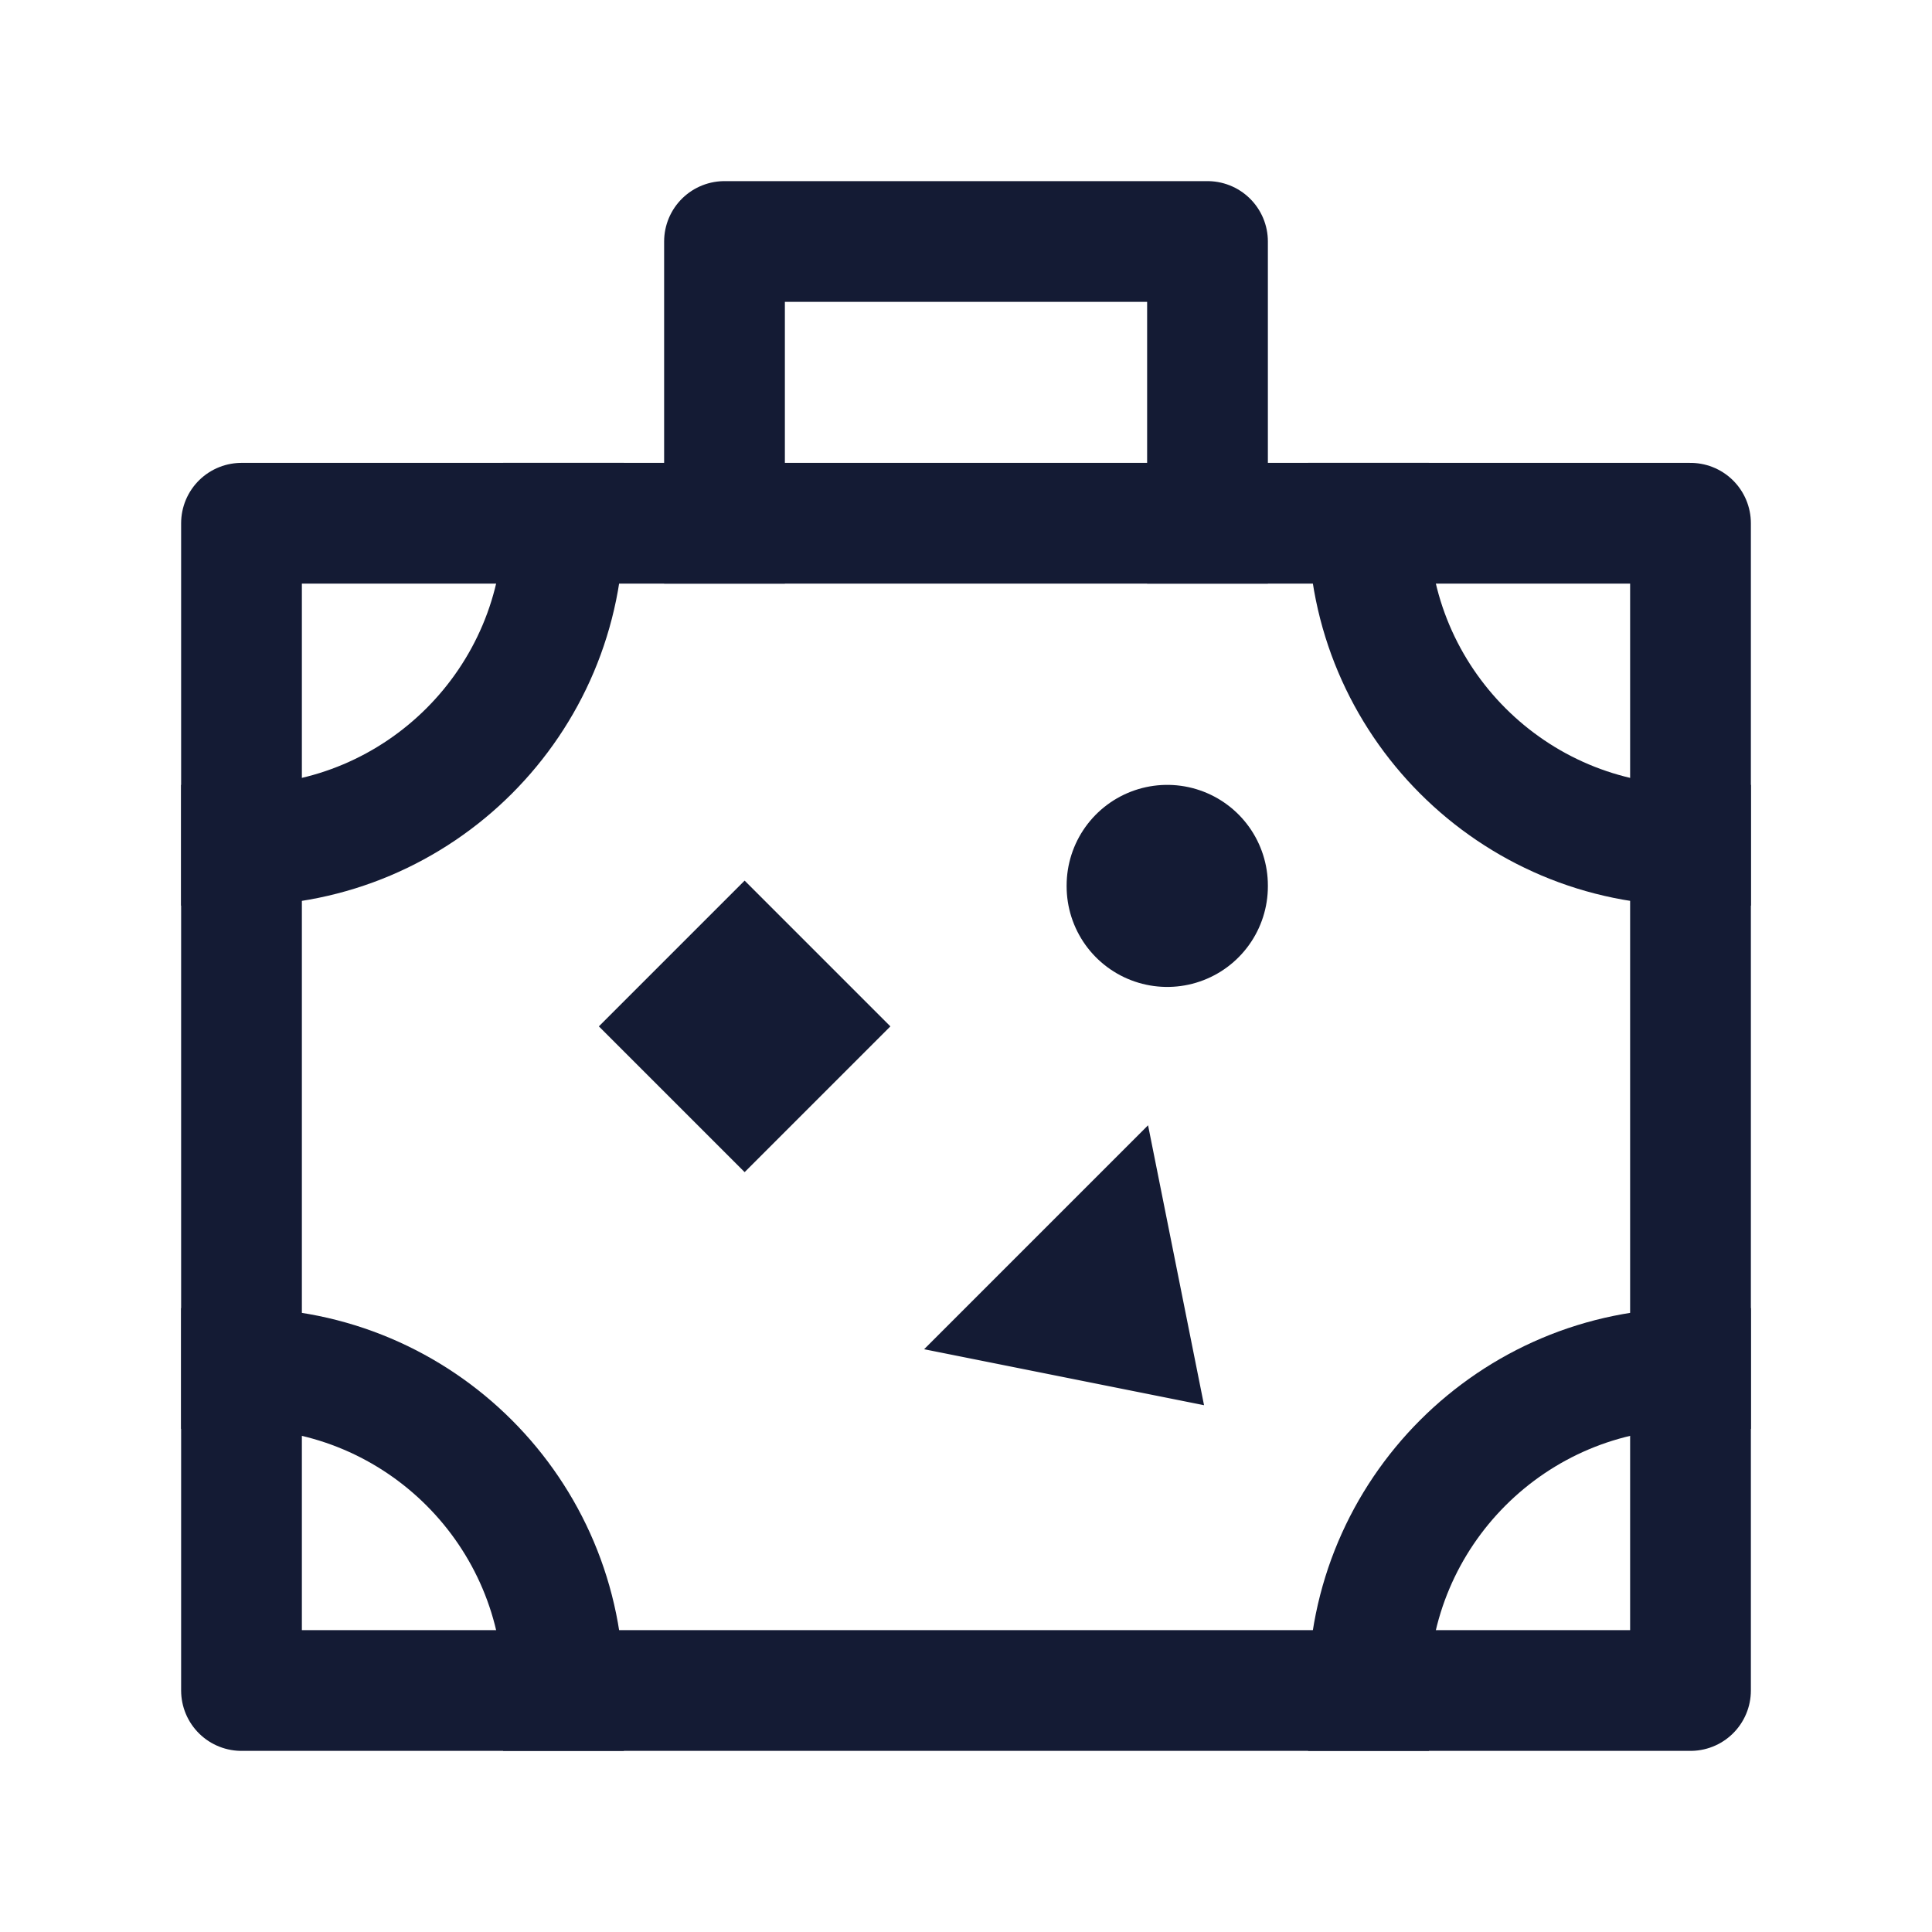 <svg width="24" height="24" viewBox="0 0 24 24" fill="none" xmlns="http://www.w3.org/2000/svg">
<path d="M21 6.5H3V21H21V6.5Z" stroke="#141B34" stroke-width="1.5" stroke-linecap="square" stroke-linejoin="round"/>
<path d="M15 6.5V3H9V6.5" stroke="#141B34" stroke-width="1.5" stroke-linecap="square" stroke-linejoin="round"/>
<path d="M21 10.5C18.791 10.5 17 8.709 17 6.5" stroke="#141B34" stroke-width="1.5" stroke-linecap="square"/>
<path d="M9.25 12L8.5 12.75L9.25 13.5L10 12.75L9.25 12Z" stroke="#141B34" stroke-width="1.5" stroke-linecap="round"/>
<path d="M3 17C5.209 17 7 18.791 7 21" stroke="#141B34" stroke-width="1.5" stroke-linecap="square"/>
<path d="M3 10.5C5.209 10.5 7 8.709 7 6.5" stroke="#141B34" stroke-width="1.5" stroke-linecap="square"/>
<path d="M21 17C18.791 17 17 18.791 17 21" stroke="#141B34" stroke-width="1.5" stroke-linecap="square"/>
<path d="M14.001 16.5L13.001 16.3L13.801 15.5L14.001 16.5Z" stroke="#141B34" stroke-width="1.5" stroke-linecap="round"/>
<path d="M14.5 11V11.01" stroke="#141B34" stroke-width="2.5" stroke-linecap="round" stroke-linejoin="round"/>
</svg>
